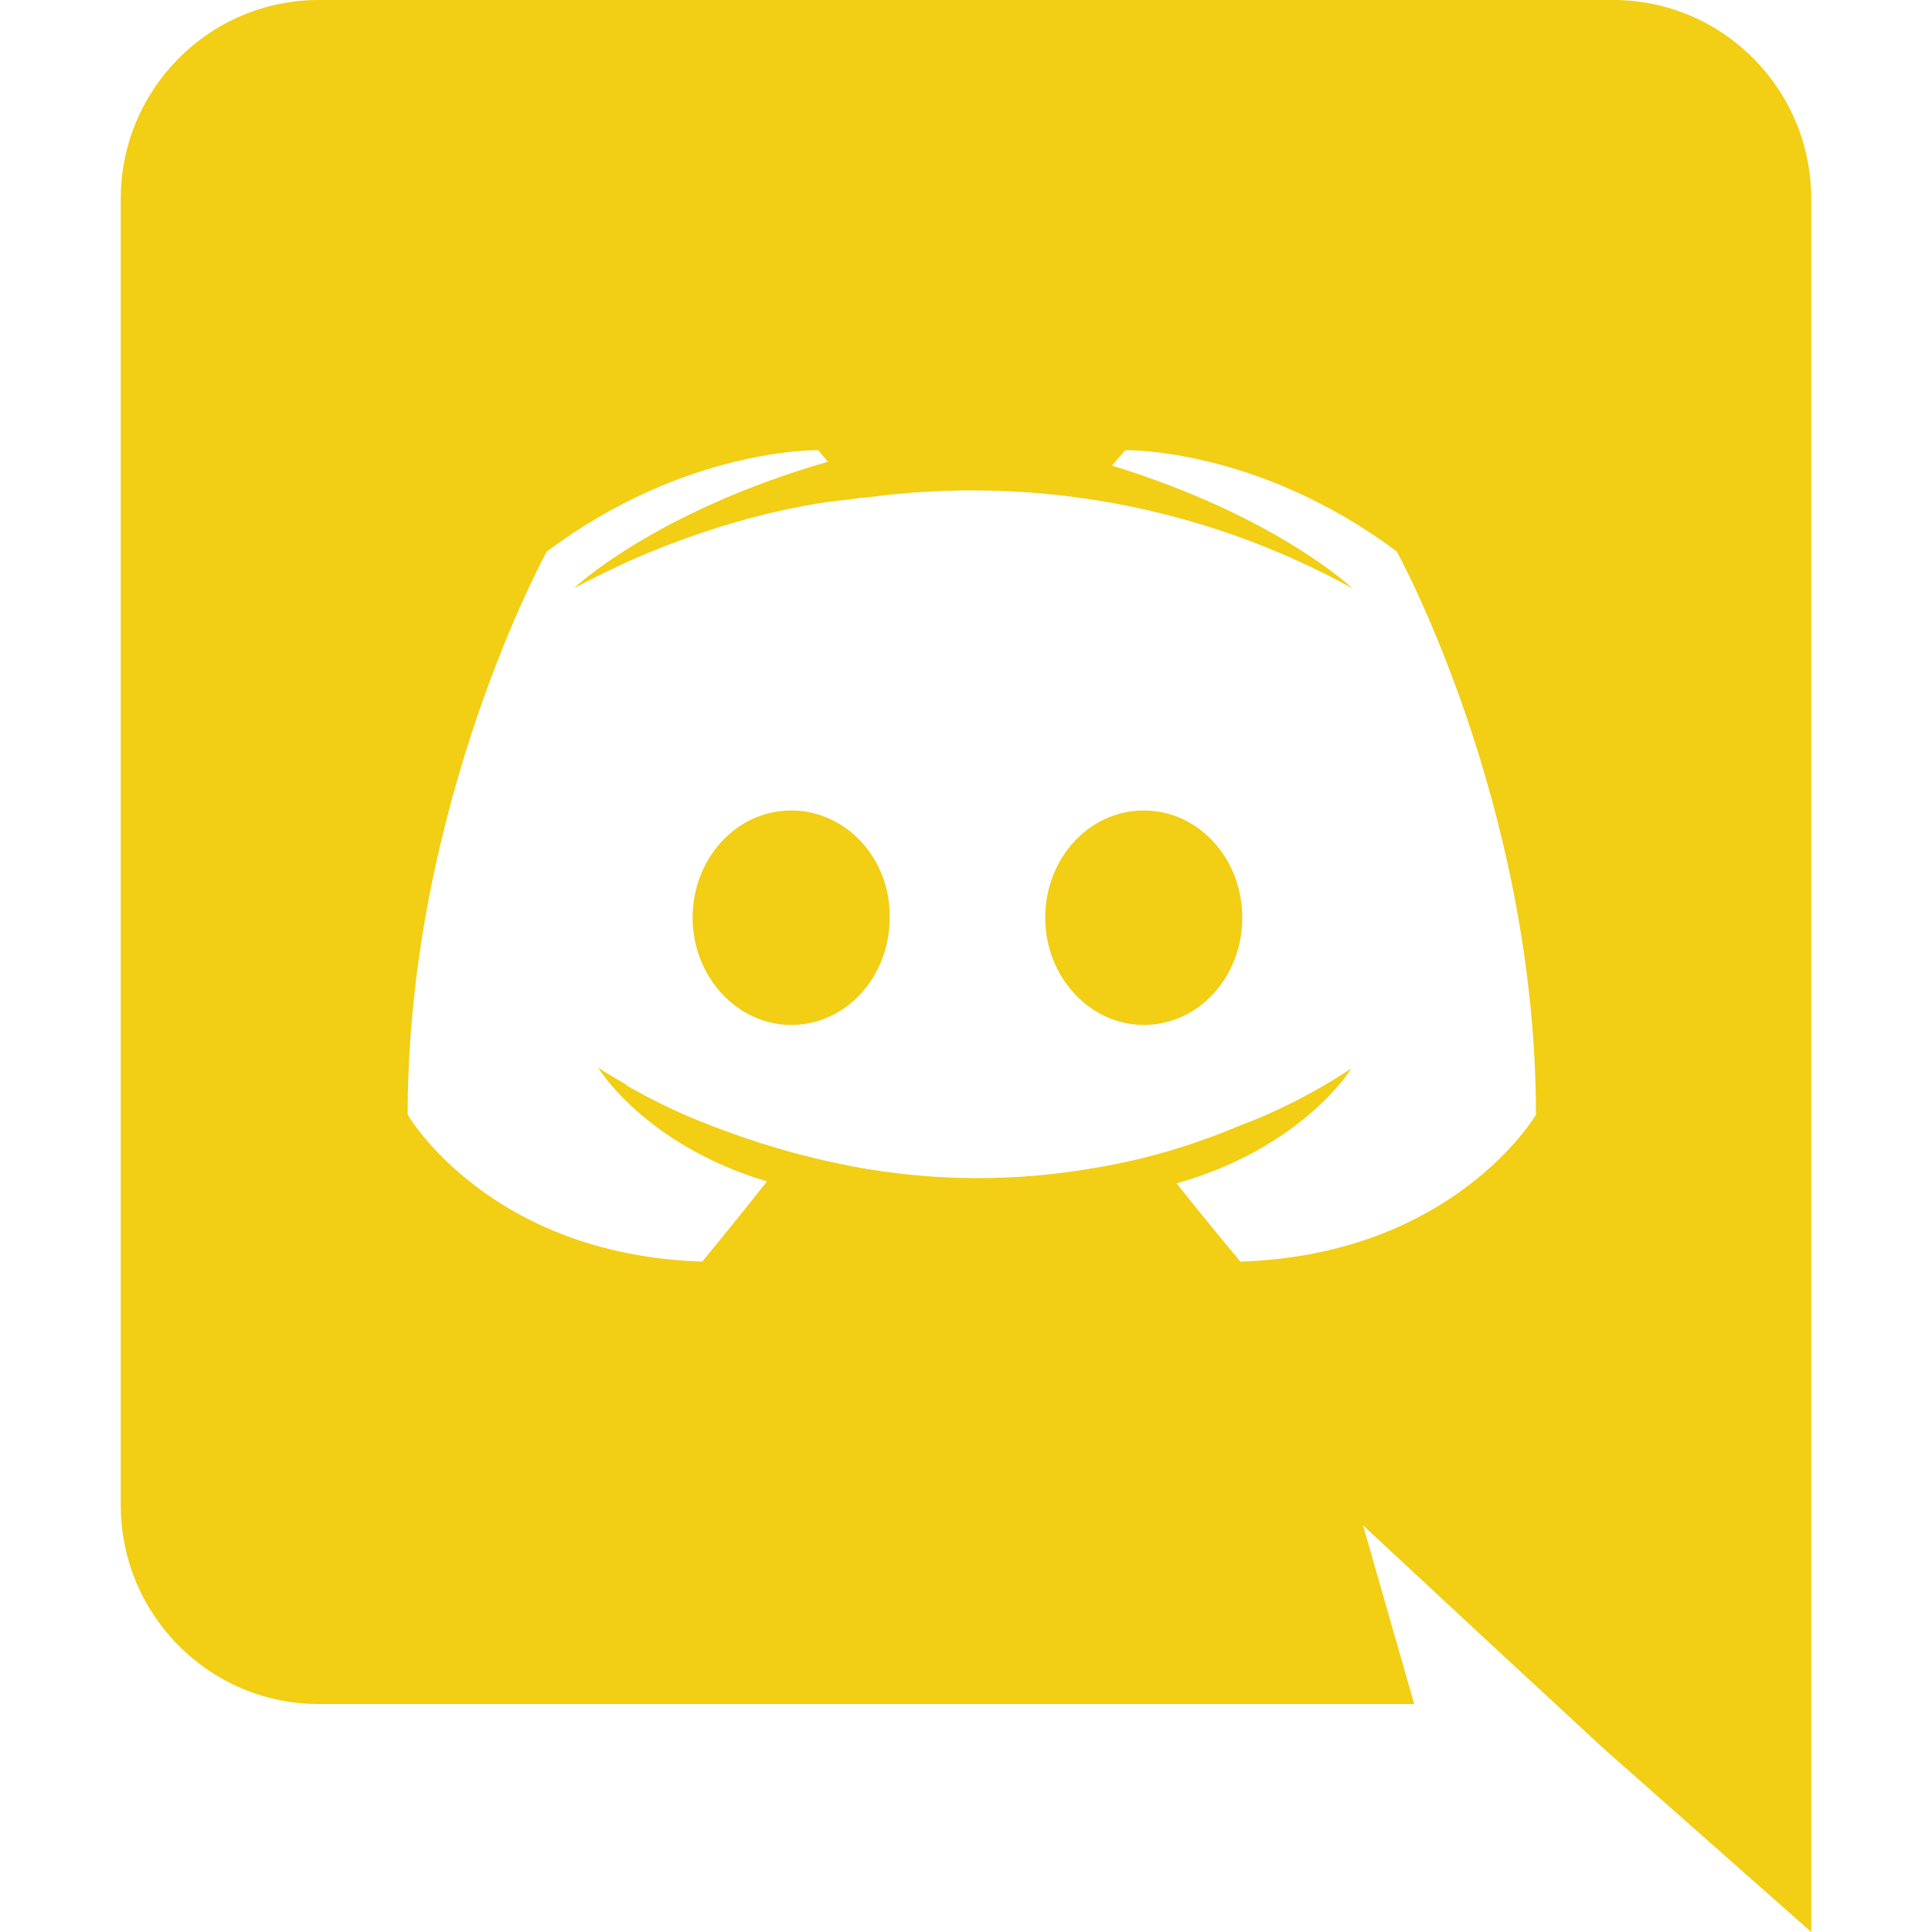 <svg width="30" height="30" viewBox="0 0 30 30" fill="none" xmlns="http://www.w3.org/2000/svg">
<path d="M12.285 12.585C11.43 12.585 10.755 13.335 10.755 14.25C10.755 15.165 11.445 15.915 12.285 15.915C13.14 15.915 13.815 15.165 13.815 14.25C13.83 13.335 13.14 12.585 12.285 12.585ZM17.76 12.585C16.905 12.585 16.23 13.335 16.23 14.25C16.23 15.165 16.92 15.915 17.76 15.915C18.615 15.915 19.29 15.165 19.29 14.25C19.29 13.335 18.615 12.585 17.76 12.585Z" fill="#F2CE14"/>
<path d="M25.05 0H4.95C3.255 0 1.875 1.38 1.875 3.09V23.37C1.875 25.08 3.255 26.46 4.95 26.46H21.96L21.165 23.685L23.085 25.47L24.9 27.15L28.125 30V3.09C28.125 1.38 26.745 0 25.05 0ZM19.26 19.59C19.26 19.59 18.72 18.945 18.27 18.375C20.235 17.82 20.985 16.59 20.985 16.59C20.37 16.995 19.785 17.28 19.26 17.475C18.51 17.79 17.79 18 17.085 18.12C15.8 18.357 14.483 18.351 13.2 18.105C12.447 17.958 11.709 17.742 10.995 17.46C10.619 17.315 10.253 17.145 9.9 16.95C9.855 16.92 9.81 16.905 9.765 16.875C9.735 16.86 9.72 16.845 9.705 16.83C9.435 16.68 9.285 16.575 9.285 16.575C9.285 16.575 10.005 17.775 11.91 18.345C11.46 18.915 10.905 19.59 10.905 19.59C7.59 19.485 6.33 17.31 6.33 17.31C6.33 12.48 8.49 8.565 8.49 8.565C10.65 6.945 12.705 6.99 12.705 6.99L12.855 7.17C10.155 7.95 8.91 9.135 8.91 9.135C8.91 9.135 9.24 8.955 9.795 8.7C11.4 7.995 12.675 7.8 13.2 7.755C13.29 7.74 13.365 7.725 13.455 7.725C16.056 7.373 18.701 7.867 21 9.135C21 9.135 19.815 8.01 17.265 7.23L17.475 6.99C17.475 6.99 19.53 6.945 21.69 8.565C21.69 8.565 23.85 12.48 23.85 17.31C23.85 17.31 22.575 19.485 19.26 19.59Z" fill="#F2CE14"/>
</svg>
